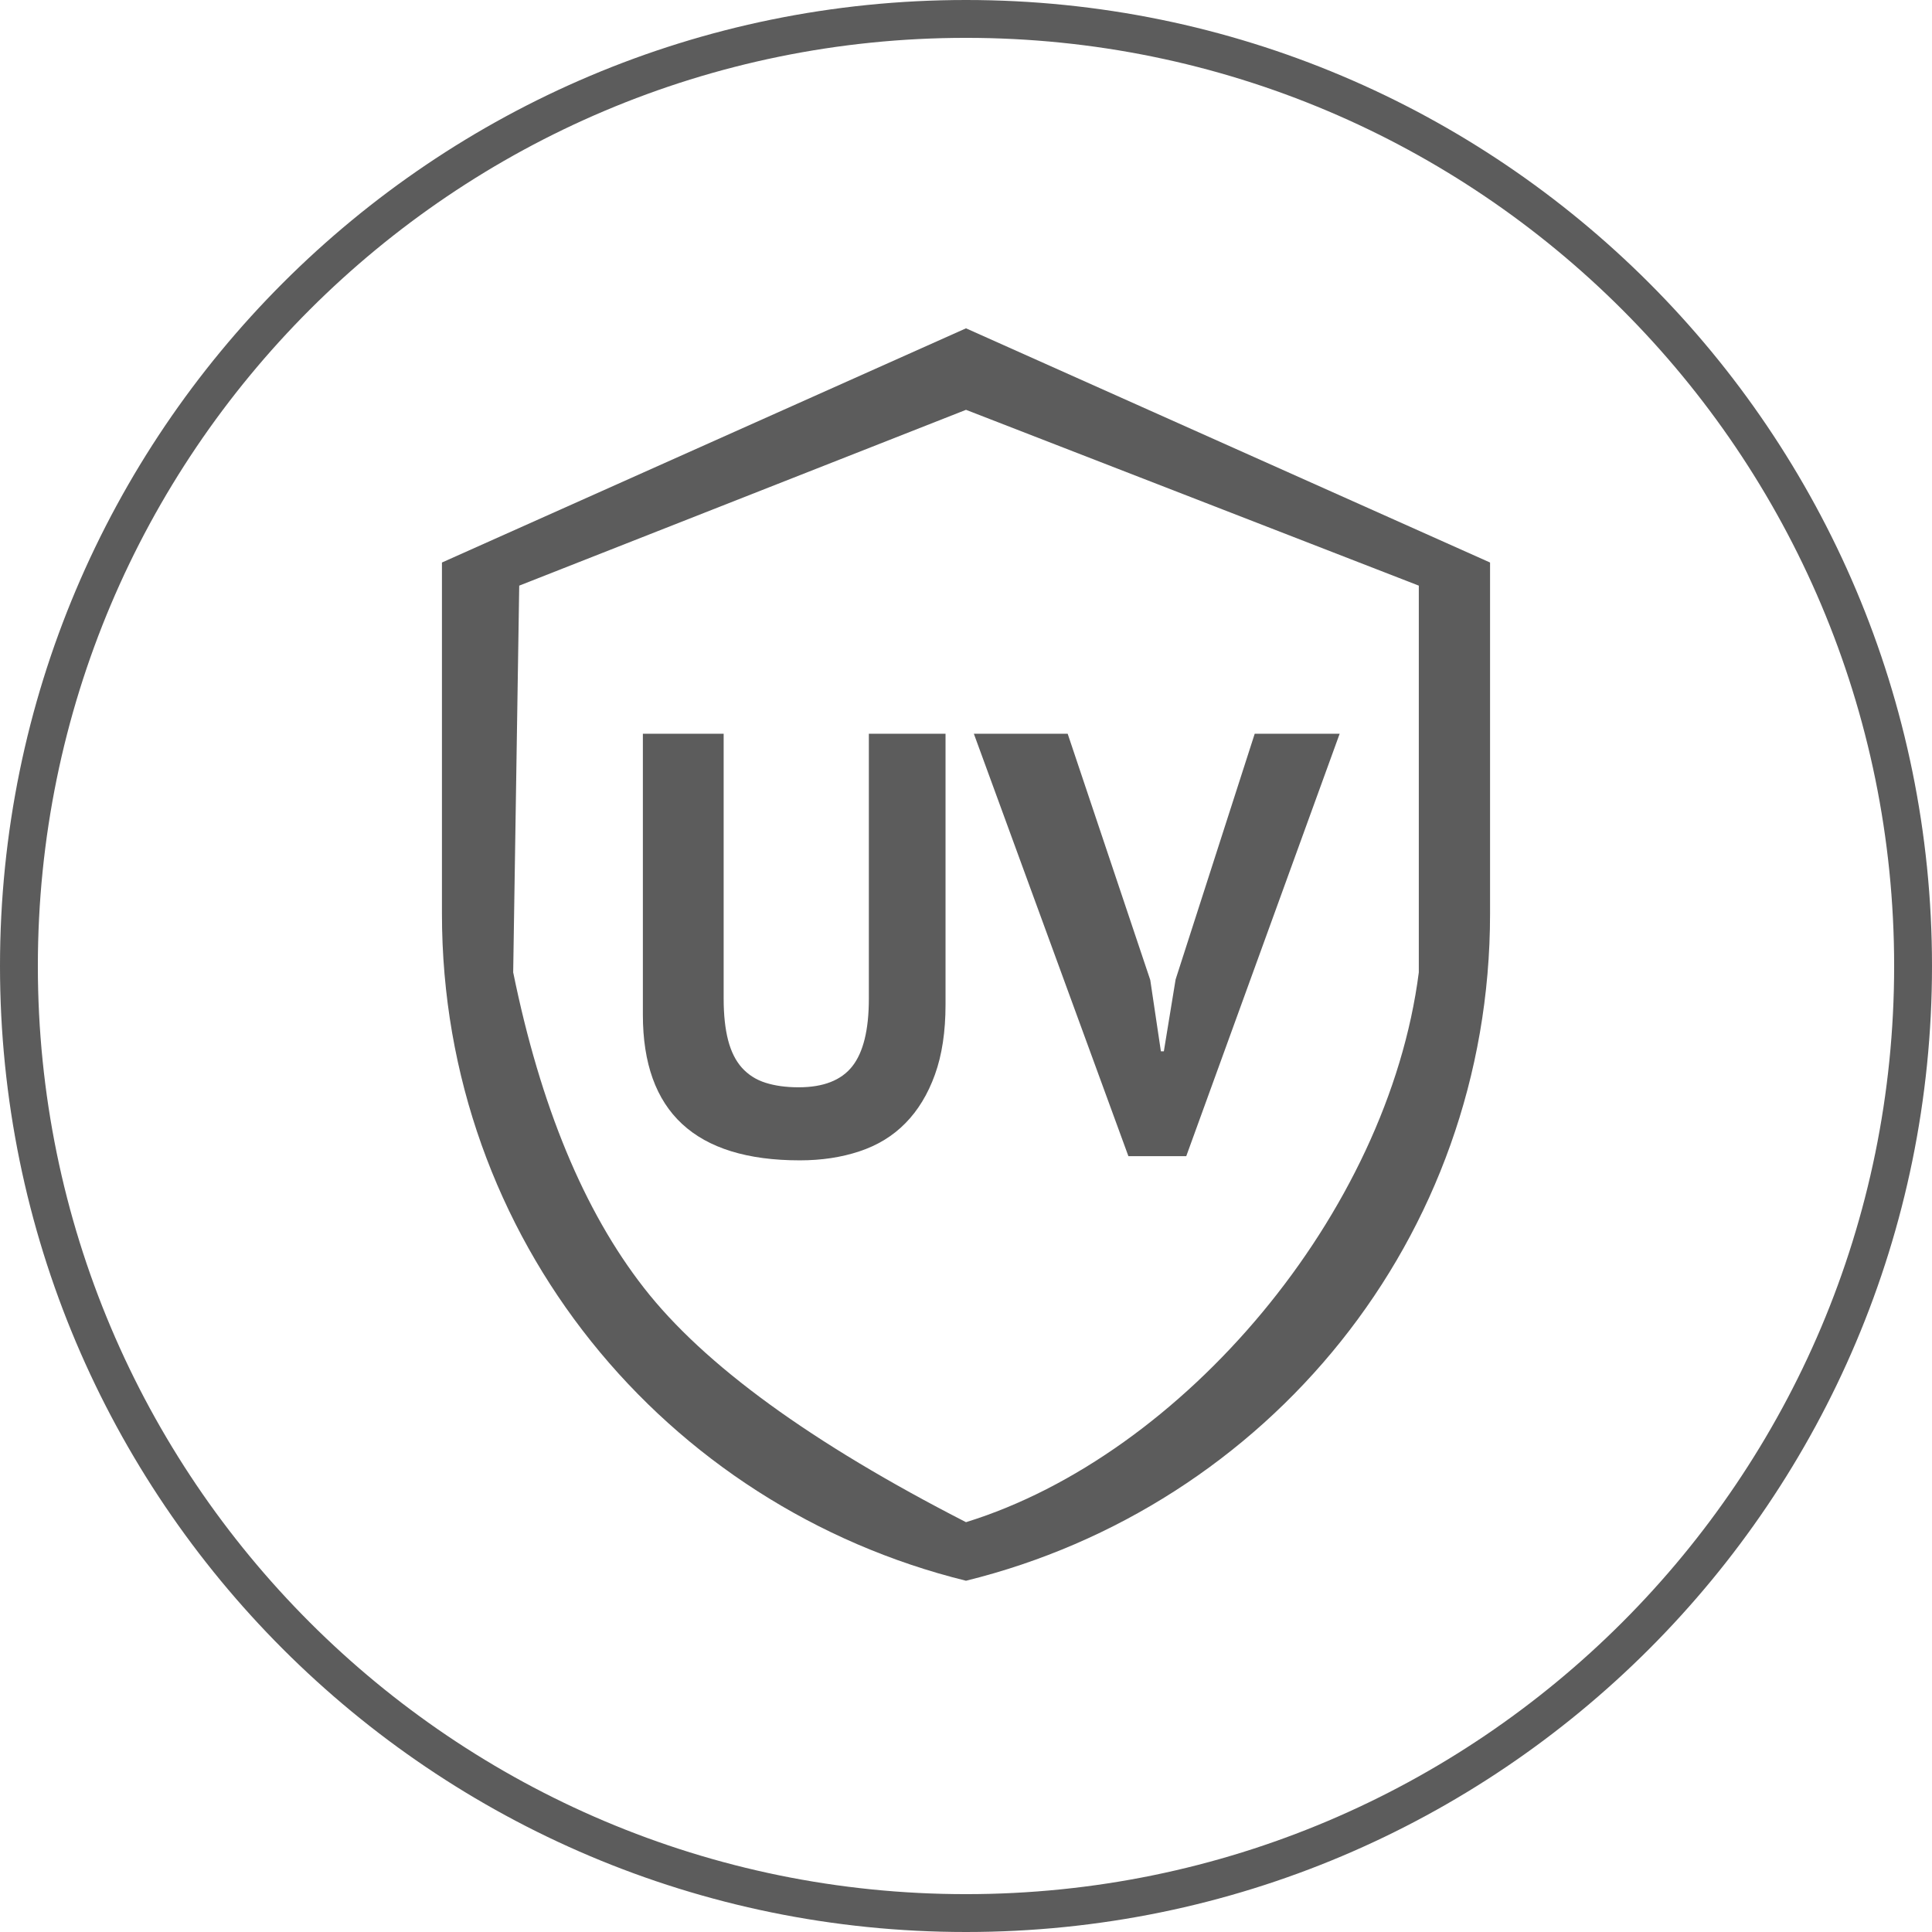 <?xml version="1.0" encoding="UTF-8"?>
<svg width="32px" height="32px" viewBox="0 0 32 32" version="1.1" xmlns="http://www.w3.org/2000/svg" xmlns:xlink="http://www.w3.org/1999/xlink">
    <!-- Generator: Sketch 48.1 (47250) - http://www.bohemiancoding.com/sketch -->
    <title>ic_3</title>
    <desc>Created with Sketch.</desc>
    <defs></defs>
    <g id="Page-1" stroke="none" stroke-width="1" fill="none" fill-rule="evenodd" opacity="0.8">
        <g id="Stacked-Group" transform="translate(-75, 0)" fill="#333333">
            <g id="ic_3" transform="translate(75, 0)">
                <path d="M16,31.373 C24.49,31.373 31.373,24.49 31.373,16 C31.373,7.51 24.49,0.627 16,0.627 C7.51,0.627 0.627,7.51 0.627,16 C0.627,24.49 7.51,31.373 16,31.373 Z M16,32 C7.163,32 0,24.837 0,16 C0,7.163 7.163,0 16,0 C24.837,0 32,7.163 32,16 C32,24.837 24.837,32 16,32 Z" id="Oval-2" fill-rule="nonzero"></path>
                <path d="M16,5.438 L7.32,9.317 L7.32,15.135 C7.32,20.522 11.019,24.955 16,26.182 C20.981,24.955 24.68,20.522 24.68,15.135 L24.68,9.317 L16,5.438 Z M16,25.212 C13.438,23.9 11.66,22.607 10.667,21.333 C9.673,20.06 8.951,18.317 8.5,16.105 L8.6,9.7 L16,6.788 L23.5,9.7 L23.5,16.105 C22.989,20.1 19.592,24.102 16,25.212 Z" id="Shape" fill-rule="nonzero"></path>
                <path d="M14.391,12.153 L15.661,12.153 L15.661,16.639 C15.661,17.089 15.602,17.476 15.485,17.8 C15.368,18.124 15.205,18.392 14.996,18.604 C14.788,18.816 14.534,18.971 14.234,19.07 C13.934,19.17 13.605,19.219 13.247,19.219 C11.514,19.219 10.648,18.415 10.648,16.808 L10.648,12.153 L11.986,12.153 L11.986,16.54 C11.986,16.811 12.011,17.041 12.06,17.23 C12.109,17.418 12.185,17.57 12.289,17.686 C12.394,17.802 12.524,17.885 12.68,17.934 C12.837,17.984 13.019,18.009 13.228,18.009 C13.638,18.009 13.934,17.893 14.117,17.661 C14.299,17.43 14.391,17.056 14.391,16.54 L14.391,12.153 Z M19.052,16.232 L19.228,17.413 L19.277,17.413 L19.472,16.222 L20.782,12.153 L22.189,12.153 L19.648,19.15 L18.69,19.15 L16.13,12.153 L17.684,12.153 L19.052,16.232 Z" id="UV"></path>
            </g>
        </g>
    </g>
</svg>